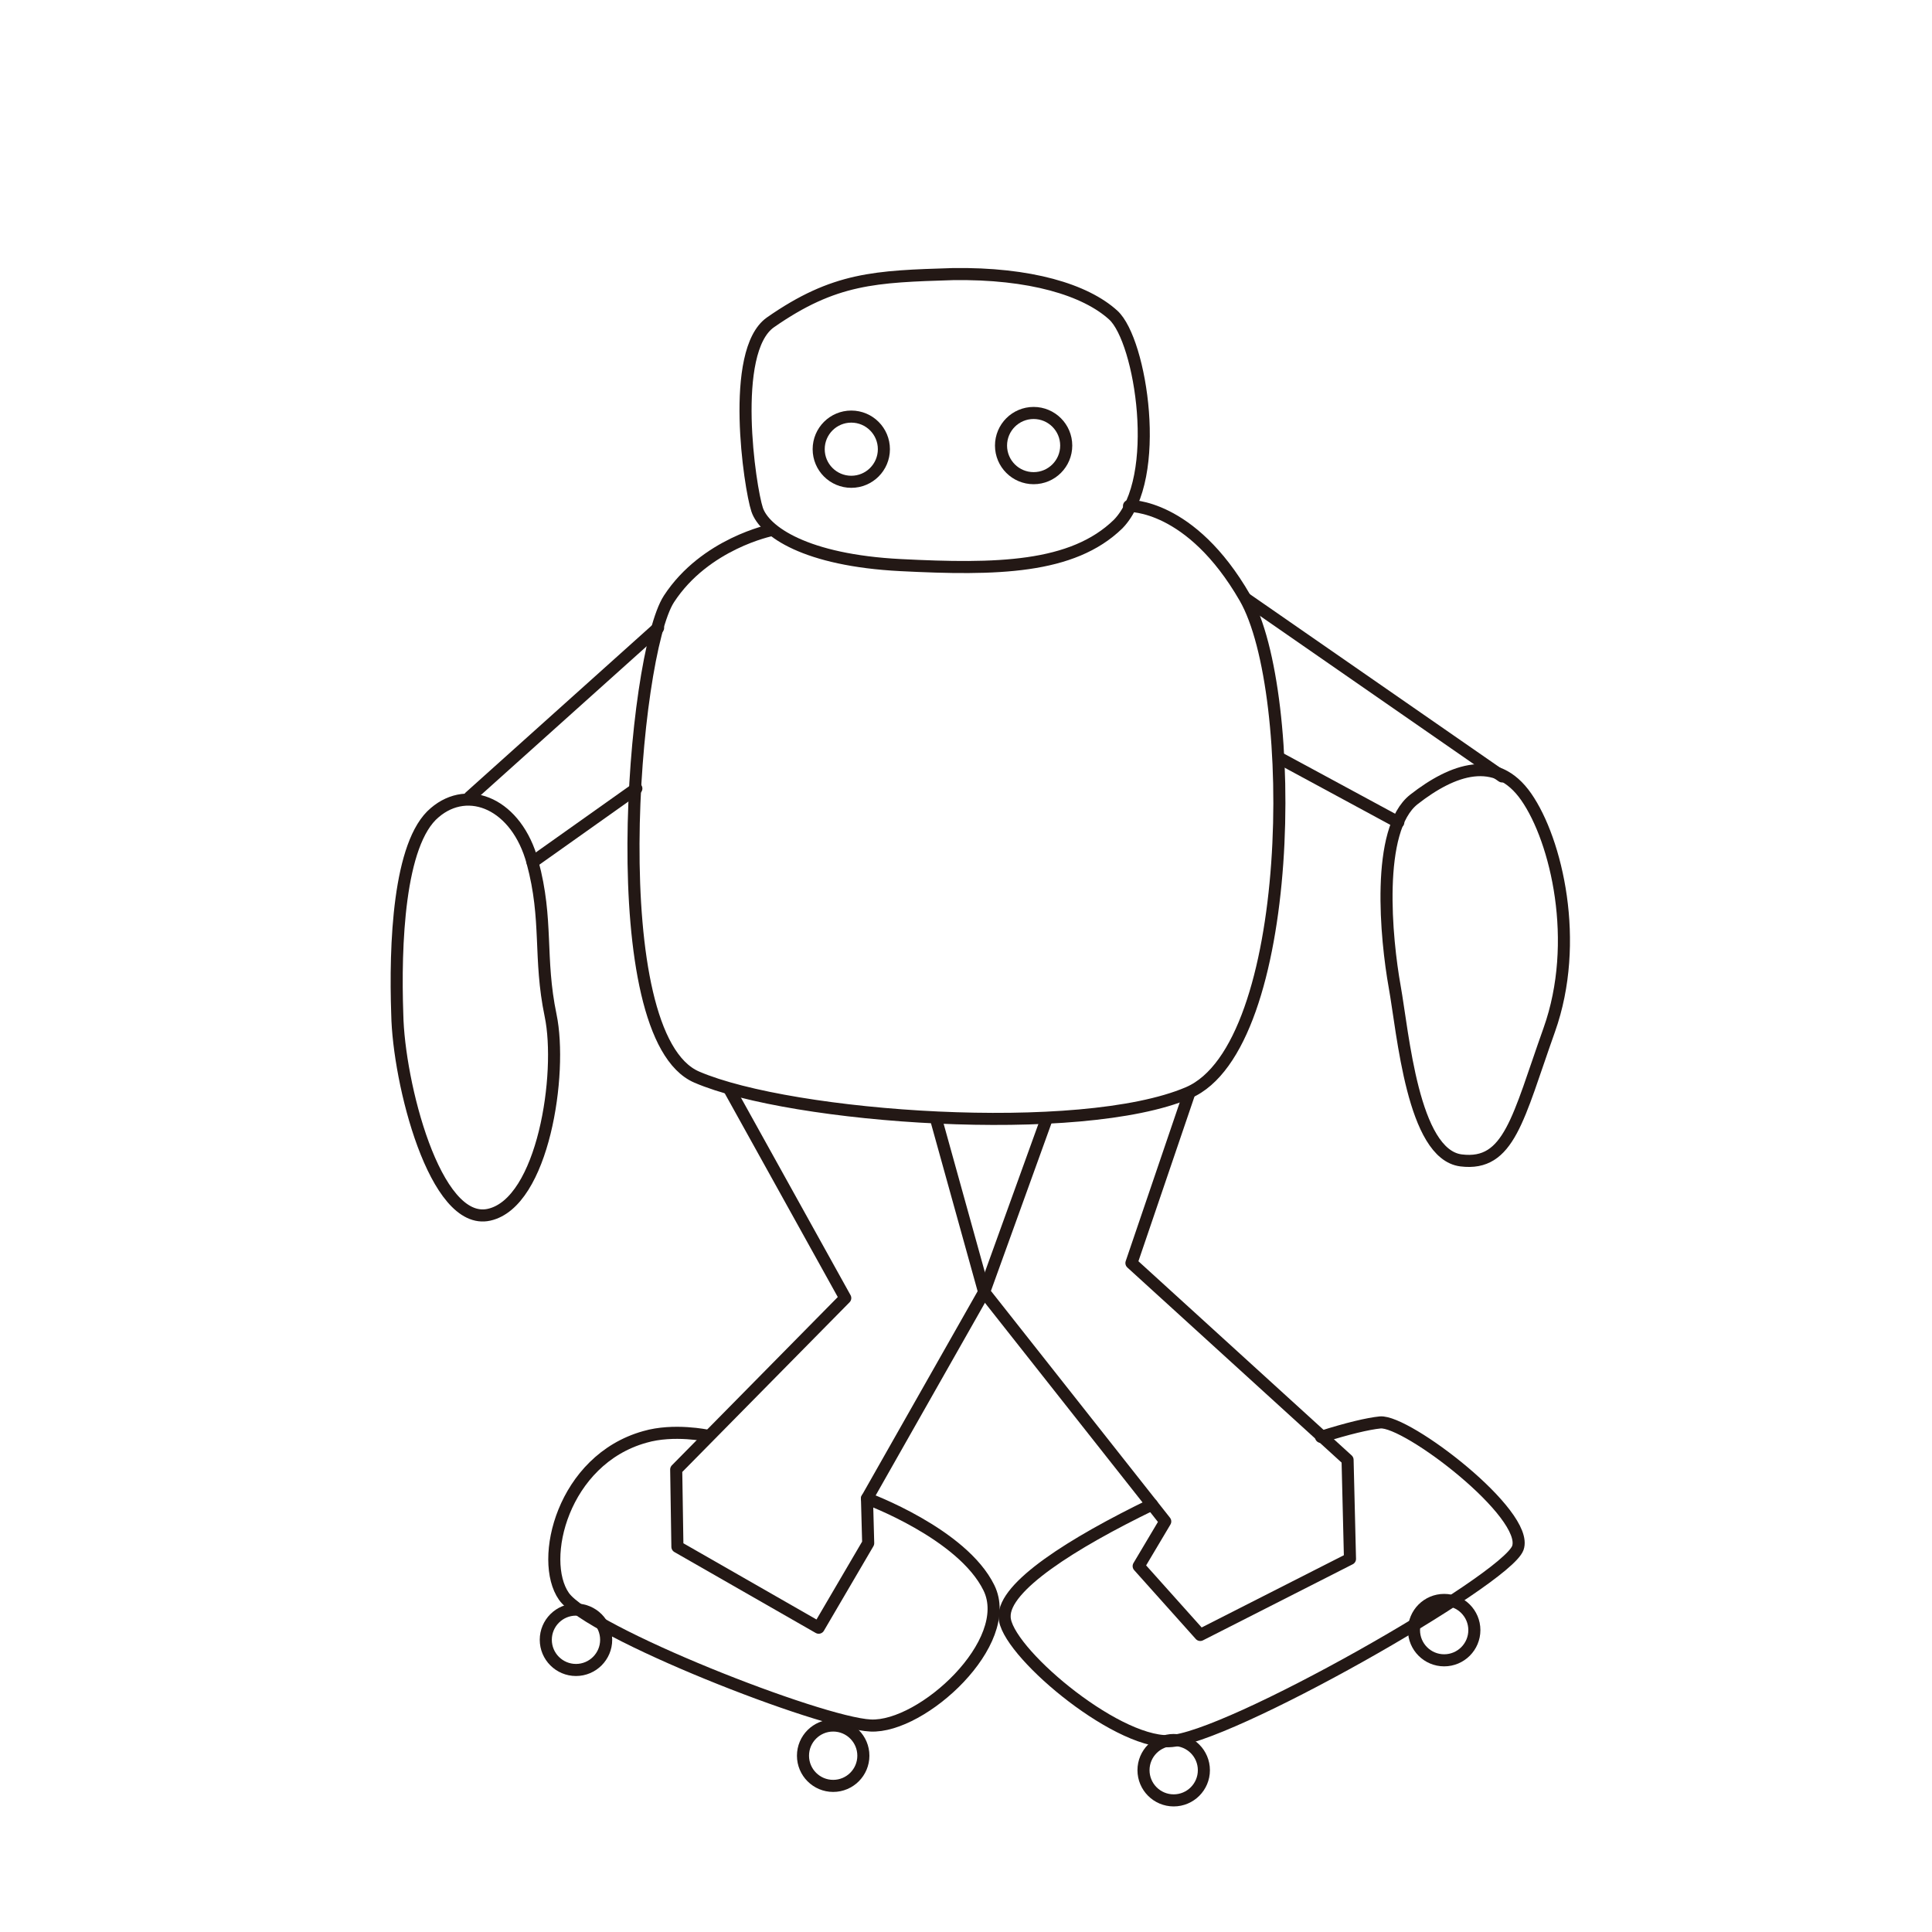 <?xml version="1.0" encoding="UTF-8" standalone="no"?>
<!-- Generator: Adobe Illustrator 18.0.0, SVG Export Plug-In . SVG Version: 6.00 Build 0)  -->

<svg
   xmlns:dc="http://purl.org/dc/elements/1.1/"
   xmlns:cc="http://creativecommons.org/ns#"
   xmlns:rdf="http://www.w3.org/1999/02/22-rdf-syntax-ns#"
   xmlns:svg="http://www.w3.org/2000/svg"
   xmlns="http://www.w3.org/2000/svg"
   xmlns:sodipodi="http://sodipodi.sourceforge.net/DTD/sodipodi-0.dtd"
   xmlns:inkscape="http://www.inkscape.org/namespaces/inkscape"
   version="1.1"
   id="レイヤー_1"
   x="0px"
   y="0px"
   viewBox="0 0 160 160"
   enable-background="new 0 0 160 160"
   xml:space="preserve"
   inkscape:version="0.91 r13725"
   sodipodi:docname="roller_skating__breake_for_forward.svg"
   inkscape:export-filename="C:\workdir\dir\ScenographyAssets\roller_skating\roller_skating__breake_for_forward.png"
   inkscape:export-xdpi="288"
   inkscape:export-ydpi="288"><defs
     id="defs41" /><sodipodi:namedview
     pagecolor="#ffffff"
     bordercolor="#666666"
     borderopacity="1"
     objecttolerance="10"
     gridtolerance="10"
     guidetolerance="10"
     inkscape:pageopacity="0"
     inkscape:pageshadow="2"
     inkscape:window-width="1600"
     inkscape:window-height="1177"
     id="namedview39"
     showgrid="false"
     inkscape:zoom="1.475"
     inkscape:cx="-30.847458"
     inkscape:cy="80"
     inkscape:window-x="-8"
     inkscape:window-y="-8"
     inkscape:window-maximized="1"
     inkscape:current-layer="レイヤー_1" /><path
     fill="none"
     stroke="#231815"
     stroke-miterlimit="10"
     d="M63.8,26.7c5.3-3.7,8.7-3.8,15.1-4c6.4-0.1,11,1.3,13.3,3.4  s4.1,13.5,0.4,17.3c-3.8,3.7-10.1,3.8-18,3.4c-7.9-0.4-11.3-2.8-11.9-4.6S60.4,29.1,63.8,26.7z"
     id="path3"
     style="stroke-linejoin:round;stroke-linecap:round" /><path
     fill="none"
     stroke="#231815"
     stroke-miterlimit="10"
     d="M117.1,66.2c3.2-2.5,6.8-3.8,9.3-0.2c2.5,3.6,4.5,12,1.9,19.3  c-2.6,7.3-3.3,11.3-7.3,10.8s-4.8-10.5-5.5-14.4C114.8,77.8,113.9,68.7,117.1,66.2z"
     id="path5"
     style="stroke-linejoin:round;stroke-linecap:round" /><path
     fill="none"
     stroke="#231815"
     stroke-miterlimit="10"
     d="M36,67.3c2.8-2.4,6.8-0.7,8.1,4.1s0.5,7.9,1.5,12.7  c1,4.8-0.6,15.5-5.1,16.5c-4.5,1-7.5-11-7.6-16.6C32.7,78.3,33,69.8,36,67.3z"
     id="path7"
     style="stroke-linejoin:round;stroke-linecap:round" /><path
     fill="none"
     stroke="#231815"
     stroke-miterlimit="10"
     d="M63.9,43.9c0,0-5.5,1.1-8.5,5.7s-5.6,36.2,2.3,39.6s31.8,5.1,40.7,1.3  c8.9-3.8,9.2-33.2,4.7-41s-9.6-7.6-9.6-7.6"
     id="path9"
     style="stroke-linejoin:round;stroke-linecap:round" /><line
     fill="none"
     stroke="#231815"
     stroke-miterlimit="10"
     x1="103.2"
     y1="49.6"
     x2="124.4"
     y2="64.3"
     id="line11"
     style="stroke-linejoin:round;stroke-linecap:round" /><line
     fill="none"
     stroke="#231815"
     stroke-miterlimit="10"
     x1="115.8"
     y1="68.1"
     x2="106"
     y2="62.8"
     id="line13"
     style="stroke-linejoin:round;stroke-linecap:round" /><line
     fill="none"
     stroke="#231815"
     stroke-miterlimit="10"
     x1="44.1"
     y1="71.4"
     x2="52.7"
     y2="65.3"
     id="line15"
     style="stroke-linejoin:round;stroke-linecap:round" /><line
     fill="none"
     stroke="#231815"
     stroke-miterlimit="10"
     x1="38.9"
     y1="66"
     x2="54.5"
     y2="52"
     id="line17"
     style="stroke-linejoin:round;stroke-linecap:round" /><polyline
     fill="none"
     stroke="#231815"
     stroke-miterlimit="10"
     points="86.7,92.6 81.5,107 96.5,126 94.3,129.7 99.4,135.4   111.8,129.1 111.6,120.9 93.7,104.6 98.5,90.5 "
     id="polyline19"
     style="stroke-linejoin:round;stroke-linecap:round" /><polyline
     fill="none"
     stroke="#231815"
     stroke-miterlimit="10"
     points="77.5,92.6 81.5,107 71.8,124.1 71.9,127.8 67.8,134.8   56.1,128.1 56,121.7 70,107.5 60.4,90.2 "
     id="polyline21"
     style="stroke-linejoin:round;stroke-linecap:round" /><path
     fill="none"
     stroke="#231815"
     stroke-miterlimit="10"
     d="M71.8,124.1c0,0,7.9,2.9,10.1,7.4c2.2,4.5-5.5,11.6-9.8,11.4  c-4.2-0.2-23.3-7.7-25.4-10.7s-0.1-11.3,6.7-13.2c2.4-0.7,5.2-0.1,5.2-0.1"
     id="path23"
     style="stroke-linejoin:round;stroke-linecap:round" /><circle
     fill="none"
     stroke="#231815"
     stroke-miterlimit="10"
     cx="85.6"
     cy="36.9"
     r="2.7"
     id="circle25"
     style="stroke-linejoin:round;stroke-linecap:round" /><circle
     fill="none"
     stroke="#231815"
     stroke-miterlimit="10"
     cx="70.5"
     cy="37.2"
     r="2.7"
     id="circle27"
     style="stroke-linejoin:round;stroke-linecap:round" /><circle
     fill="none"
     stroke="#231815"
     stroke-miterlimit="10"
     cx="97.2"
     cy="146.6"
     r="2.5"
     id="circle29"
     style="stroke-linejoin:round;stroke-linecap:round" /><circle
     fill="none"
     stroke="#231815"
     stroke-miterlimit="10"
     cx="69"
     cy="145.4"
     r="2.5"
     id="circle31"
     style="stroke-linejoin:round;stroke-linecap:round" /><circle
     fill="none"
     stroke="#231815"
     stroke-miterlimit="10"
     cx="47.7"
     cy="135.8"
     r="2.5"
     id="circle33"
     style="stroke-linejoin:round;stroke-linecap:round" /><circle
     fill="none"
     stroke="#231815"
     stroke-miterlimit="10"
     cx="119.6"
     cy="135"
     r="2.5"
     id="circle35"
     style="stroke-linejoin:round;stroke-linecap:round" /><path
     fill="none"
     stroke="#231815"
     stroke-miterlimit="10"
     d="M109.4,119c2.2-0.7,3.9-1.1,4.9-1.2c2.2-0.2,12.4,7.6,11.4,10.4  c-1,2.7-24.2,15.9-28.9,16c-4.6,0.1-13.6-7.6-13.6-10.3c-0.1-2.5,5.6-6.1,12.2-9.3"
     id="path37"
     style="stroke-linejoin:round;stroke-linecap:round" /></svg>
